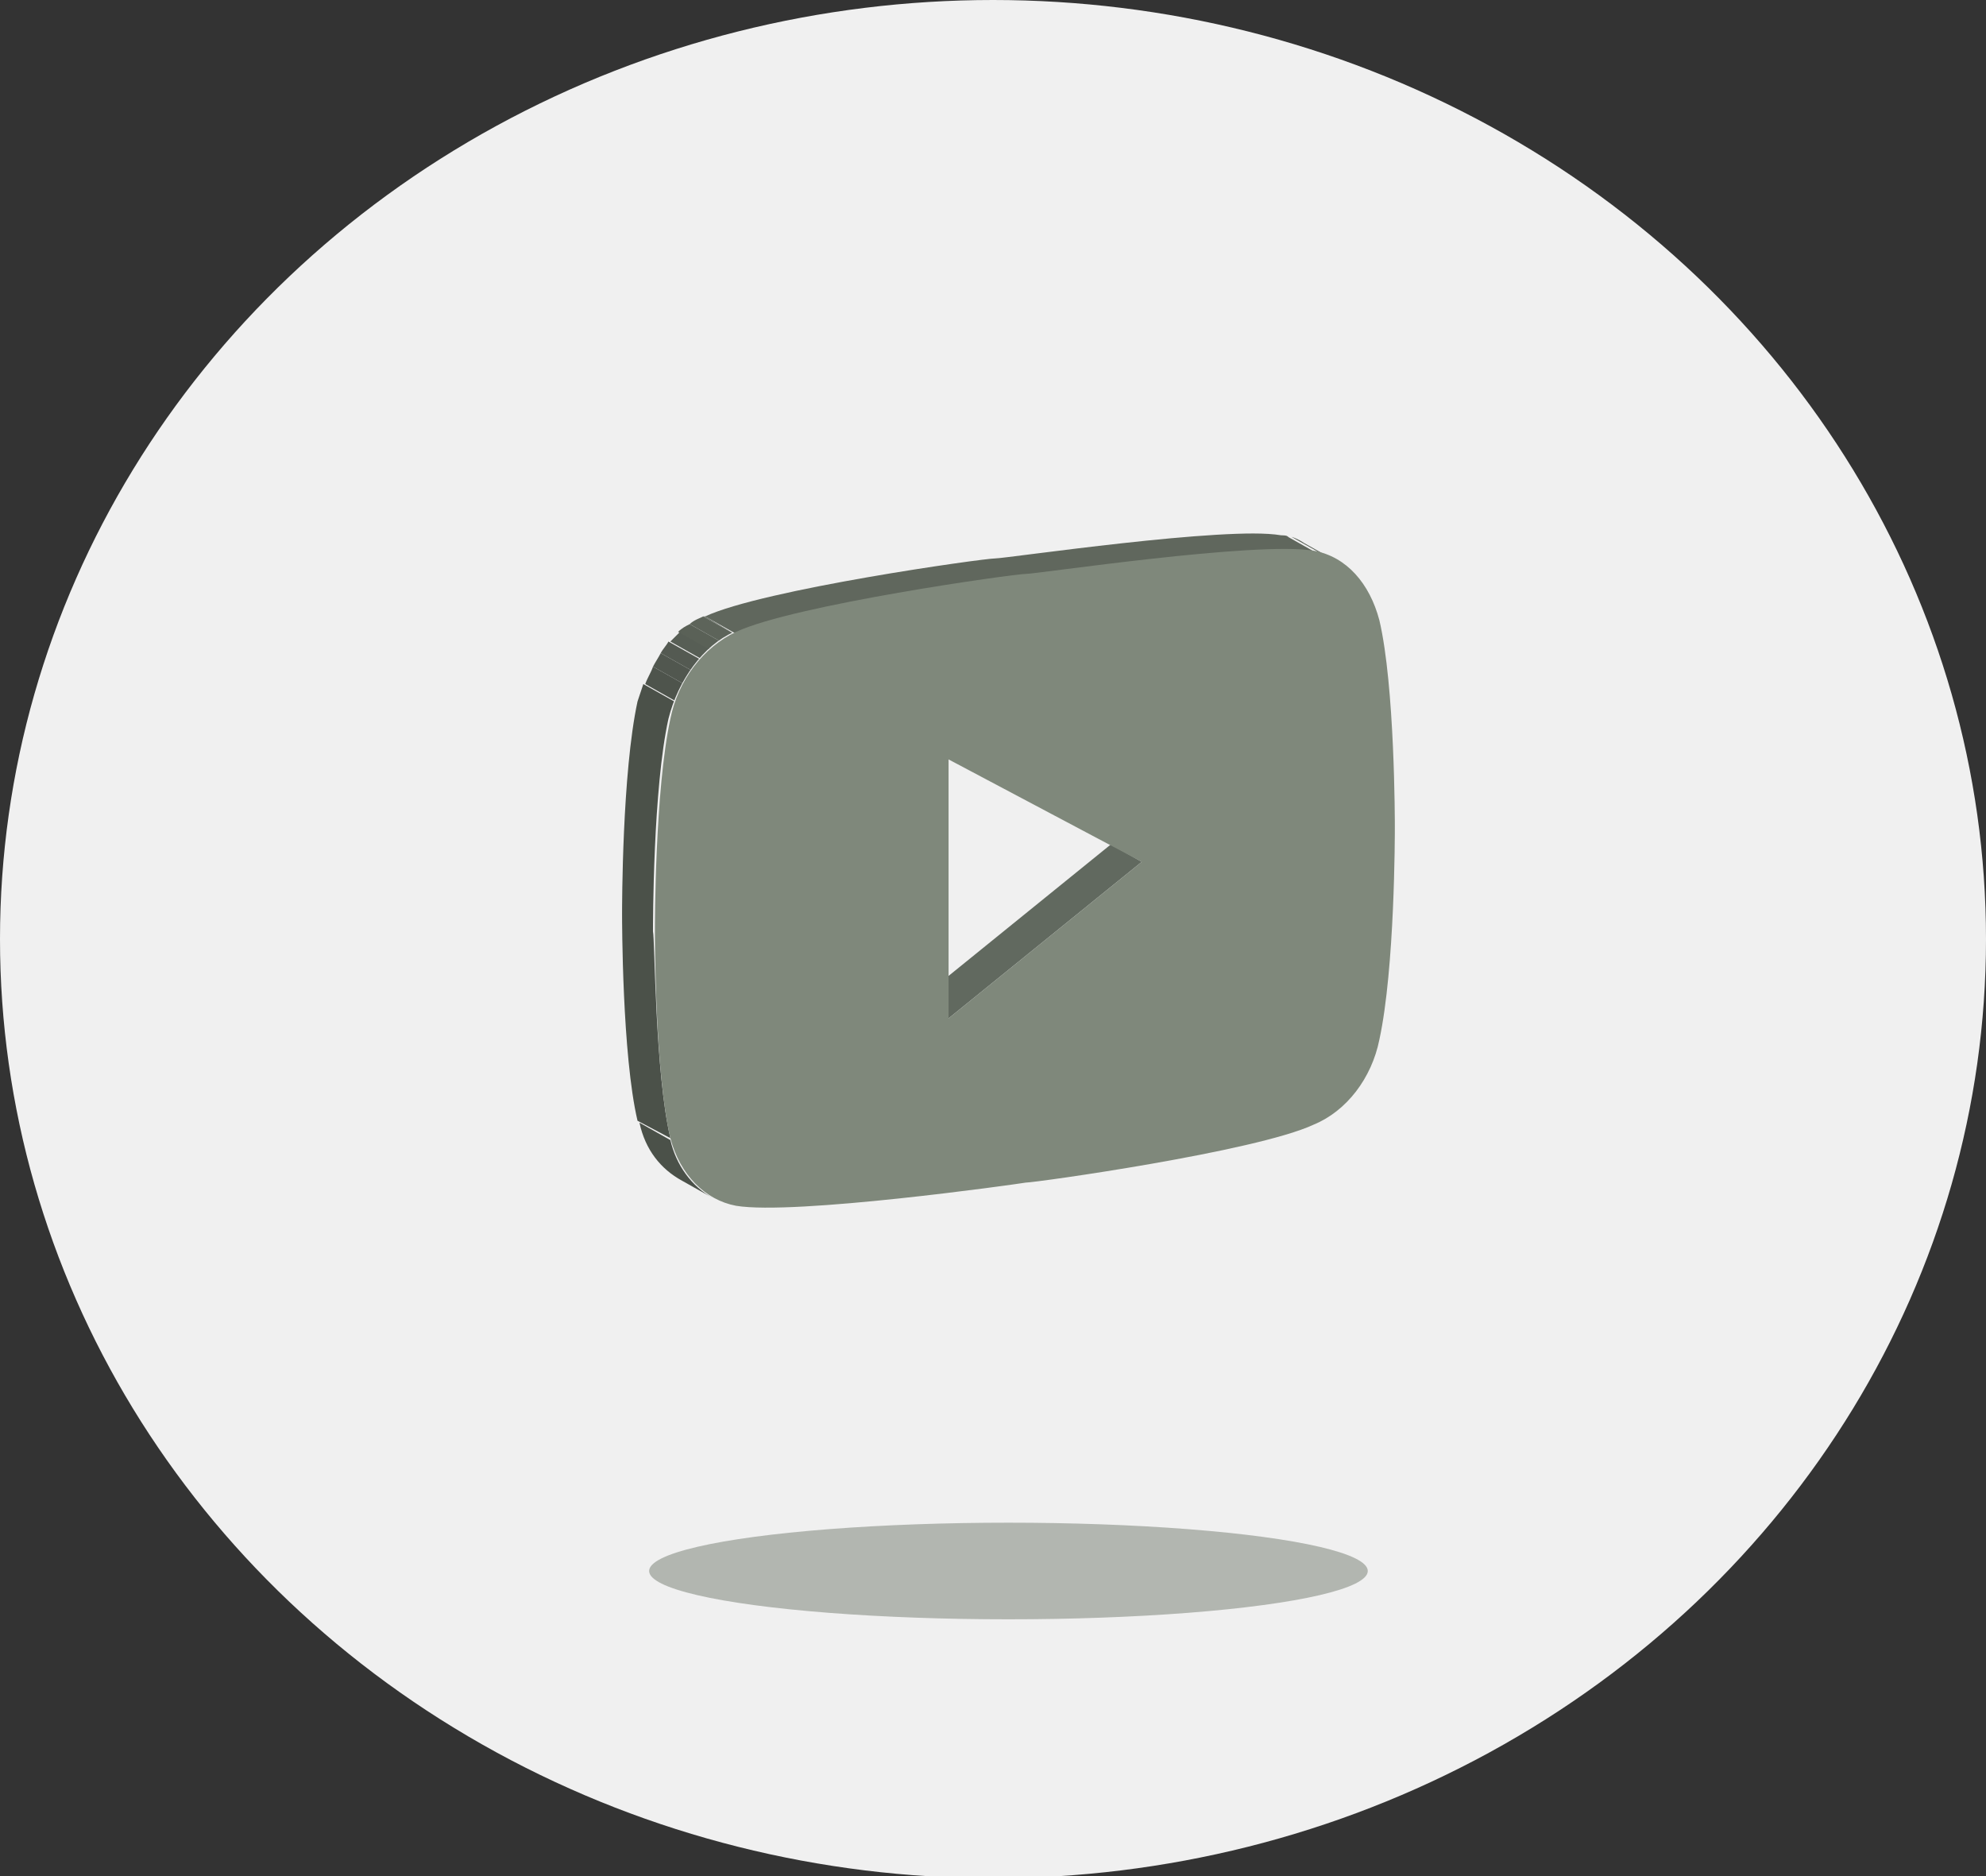 <?xml version="1.0" encoding="utf-8"?>
<!-- Generator: Adobe Illustrator 18.0.0, SVG Export Plug-In . SVG Version: 6.00 Build 0)  -->
<!DOCTYPE svg PUBLIC "-//W3C//DTD SVG 1.1//EN" "http://www.w3.org/Graphics/SVG/1.1/DTD/svg11.dtd">
<svg version="1.1" id="Layer_1" xmlns="http://www.w3.org/2000/svg" xmlns:xlink="http://www.w3.org/1999/xlink" x="0px" y="0px"
	 viewBox="0 0 102.8 97.1" enable-background="new 0 0 102.8 97.1" xml:space="preserve">
<rect x="0" y="0" width="102.8" height="97.1" fill="#333333" stroke="none"/>
<g>
	<ellipse fill="#F0F0F0" cx="51.4" cy="48.6" rx="51.4" ry="48.6"/>
	<ellipse opacity="0.49" fill="#727A6F" cx="52.2" cy="81.3" rx="18.6" ry="2.5"/>
	<g>
		<g>
			<g enable-background="new    ">
				<g>
					<polygon fill="#61695F" points="49.1,52.7 47.5,51.8 57.5,43.7 59.1,44.6 					"/>
				</g>
				<g enable-background="new    ">
					<defs>
						<path id="SVGID_1_" enable-background="new    " d="M36.9,62l-1.6-0.9c-1.1-0.6-1.9-1.6-2.2-3l1.6,0.9
							C35,60.3,35.8,61.4,36.9,62z"/>
					</defs>
					<clipPath id="SVGID_2_">
						<use xlink:href="#SVGID_1_"  overflow="visible"/>
					</clipPath>
					<g clip-path="url(#SVGID_2_)" enable-background="new    ">
						<path fill="#4B5149" d="M36.9,62l-1.6-0.9c-1.1-0.6-1.9-1.6-2.2-3l1.6,0.9C35,60.3,35.8,61.4,36.9,62"/>
					</g>
				</g>
				<g enable-background="new    ">
					<defs>
						<path id="SVGID_3_" enable-background="new    " d="M67.5,28.1l1.6,0.9c-0.4-0.2-0.8-0.3-1.2-0.4c-3-0.5-14.3,1.1-14.9,1.2
							s-12,1.7-15,3l-1.6-0.9c3-1.4,14.4-3,15-3s12-1.7,14.9-1.2C66.8,27.7,67.2,27.9,67.5,28.1z"/>
					</defs>
					<clipPath id="SVGID_4_">
						<use xlink:href="#SVGID_3_"  overflow="visible"/>
					</clipPath>
					<g clip-path="url(#SVGID_4_)" enable-background="new    ">
						<path fill="#60675D" d="M38.1,32.8l-1.6-0.9c3-1.4,14.4-3,15-3s12-1.7,14.9-1.2c0.1,0,0.2,0,0.3,0.1l1.6,0.9
							c-0.1,0-0.2,0-0.3-0.1c-3-0.5-14.3,1.1-14.9,1.2S41.1,31.4,38.1,32.8"/>
						<path fill="#5D645A" d="M68.3,28.6l-1.6-0.9c0.3,0.1,0.5,0.2,0.7,0.3l1.6,0.9C68.8,28.8,68.6,28.7,68.3,28.6"/>
						<path fill="#5A6157" d="M69,28.9L67.4,28c0,0,0.1,0,0.1,0.1l1.6,0.9C69.1,28.9,69.1,28.9,69,28.9"/>
					</g>
				</g>
				<g enable-background="new    ">
					<defs>
						<path id="SVGID_5_" enable-background="new    " d="M34.7,58.9L33,58c-0.8-3.4-0.8-10.4-0.8-10.7c0-0.4,0-7.3,0.8-11
							c0.4-2,1.7-3.7,3.4-4.5l1.6,0.9c-1.6,0.7-2.9,2.5-3.4,4.5c-0.8,3.6-0.8,10.6-0.8,11C33.9,48.6,33.9,55.5,34.7,58.9z"/>
					</defs>
					<clipPath id="SVGID_6_">
						<use xlink:href="#SVGID_5_"  overflow="visible"/>
					</clipPath>
					<g clip-path="url(#SVGID_6_)" enable-background="new    ">
						<path fill="#4B5149" d="M34.7,58.9L33,58c-0.8-3.4-0.8-10.4-0.8-10.7c0-0.4,0-7.3,0.8-11c0.1-0.3,0.2-0.6,0.3-0.9l1.6,0.9
							c-0.1,0.3-0.2,0.6-0.3,0.9c-0.8,3.6-0.8,10.6-0.8,11C33.9,48.6,33.9,55.5,34.7,58.9"/>
						<path fill="#4E544C" d="M35,36.3l-1.6-0.9c0.1-0.3,0.3-0.6,0.4-0.9l1.6,0.9C35.2,35.7,35.1,36,35,36.3"/>
						<path fill="#51574F" d="M35.4,35.4l-1.6-0.9c0.1-0.2,0.3-0.5,0.4-0.7l1.6,0.9C35.7,34.9,35.5,35.2,35.4,35.4"/>
						<path fill="#545A52" d="M35.8,34.7l-1.6-0.9c0.1-0.2,0.3-0.4,0.4-0.6l1.6,0.9C36.1,34.3,35.9,34.5,35.8,34.7"/>
						<path fill="#575E55" d="M36.3,34.1l-1.6-0.9c0.2-0.2,0.3-0.3,0.5-0.5l1.6,0.9C36.6,33.8,36.4,34,36.3,34.1"/>
						<path fill="#5A6157" d="M36.7,33.6l-1.6-0.9c0.2-0.2,0.4-0.3,0.6-0.4l1.6,0.9C37.1,33.3,36.9,33.5,36.7,33.6"/>
						<path fill="#5D645A" d="M37.3,33.2l-1.6-0.9c0.2-0.2,0.5-0.3,0.7-0.4l1.6,0.9C37.8,32.9,37.5,33,37.3,33.2"/>
						<path fill="#60675D" d="M38,32.8l-1.6-0.9c0,0,0,0,0.1,0L38,32.8C38.1,32.8,38.1,32.8,38,32.8"/>
					</g>
				</g>
				<g>
					<path fill="#7F887B" d="M71.4,32.1c0.8,3.4,0.8,10.4,0.8,10.7c0,0.4,0,7.3-0.8,11c-0.4,2-1.7,3.7-3.4,4.4c-3,1.4-14.4,3-14.9,3
						c-0.6,0.1-12,1.7-15,1.2c-1.6-0.3-2.9-1.6-3.4-3.5c-0.8-3.4-0.8-10.4-0.8-10.7c0-0.4,0-7.3,0.8-11c0.4-2,1.7-3.7,3.4-4.5
						c3-1.4,14.4-3,15-3S65,28,68,28.5C69.7,28.8,70.9,30.2,71.4,32.1z M49.1,52.7l10-8.1l-10-5.3L49.1,52.7"/>
				</g>
			</g>
		</g>
	</g>
</g>
</svg>
